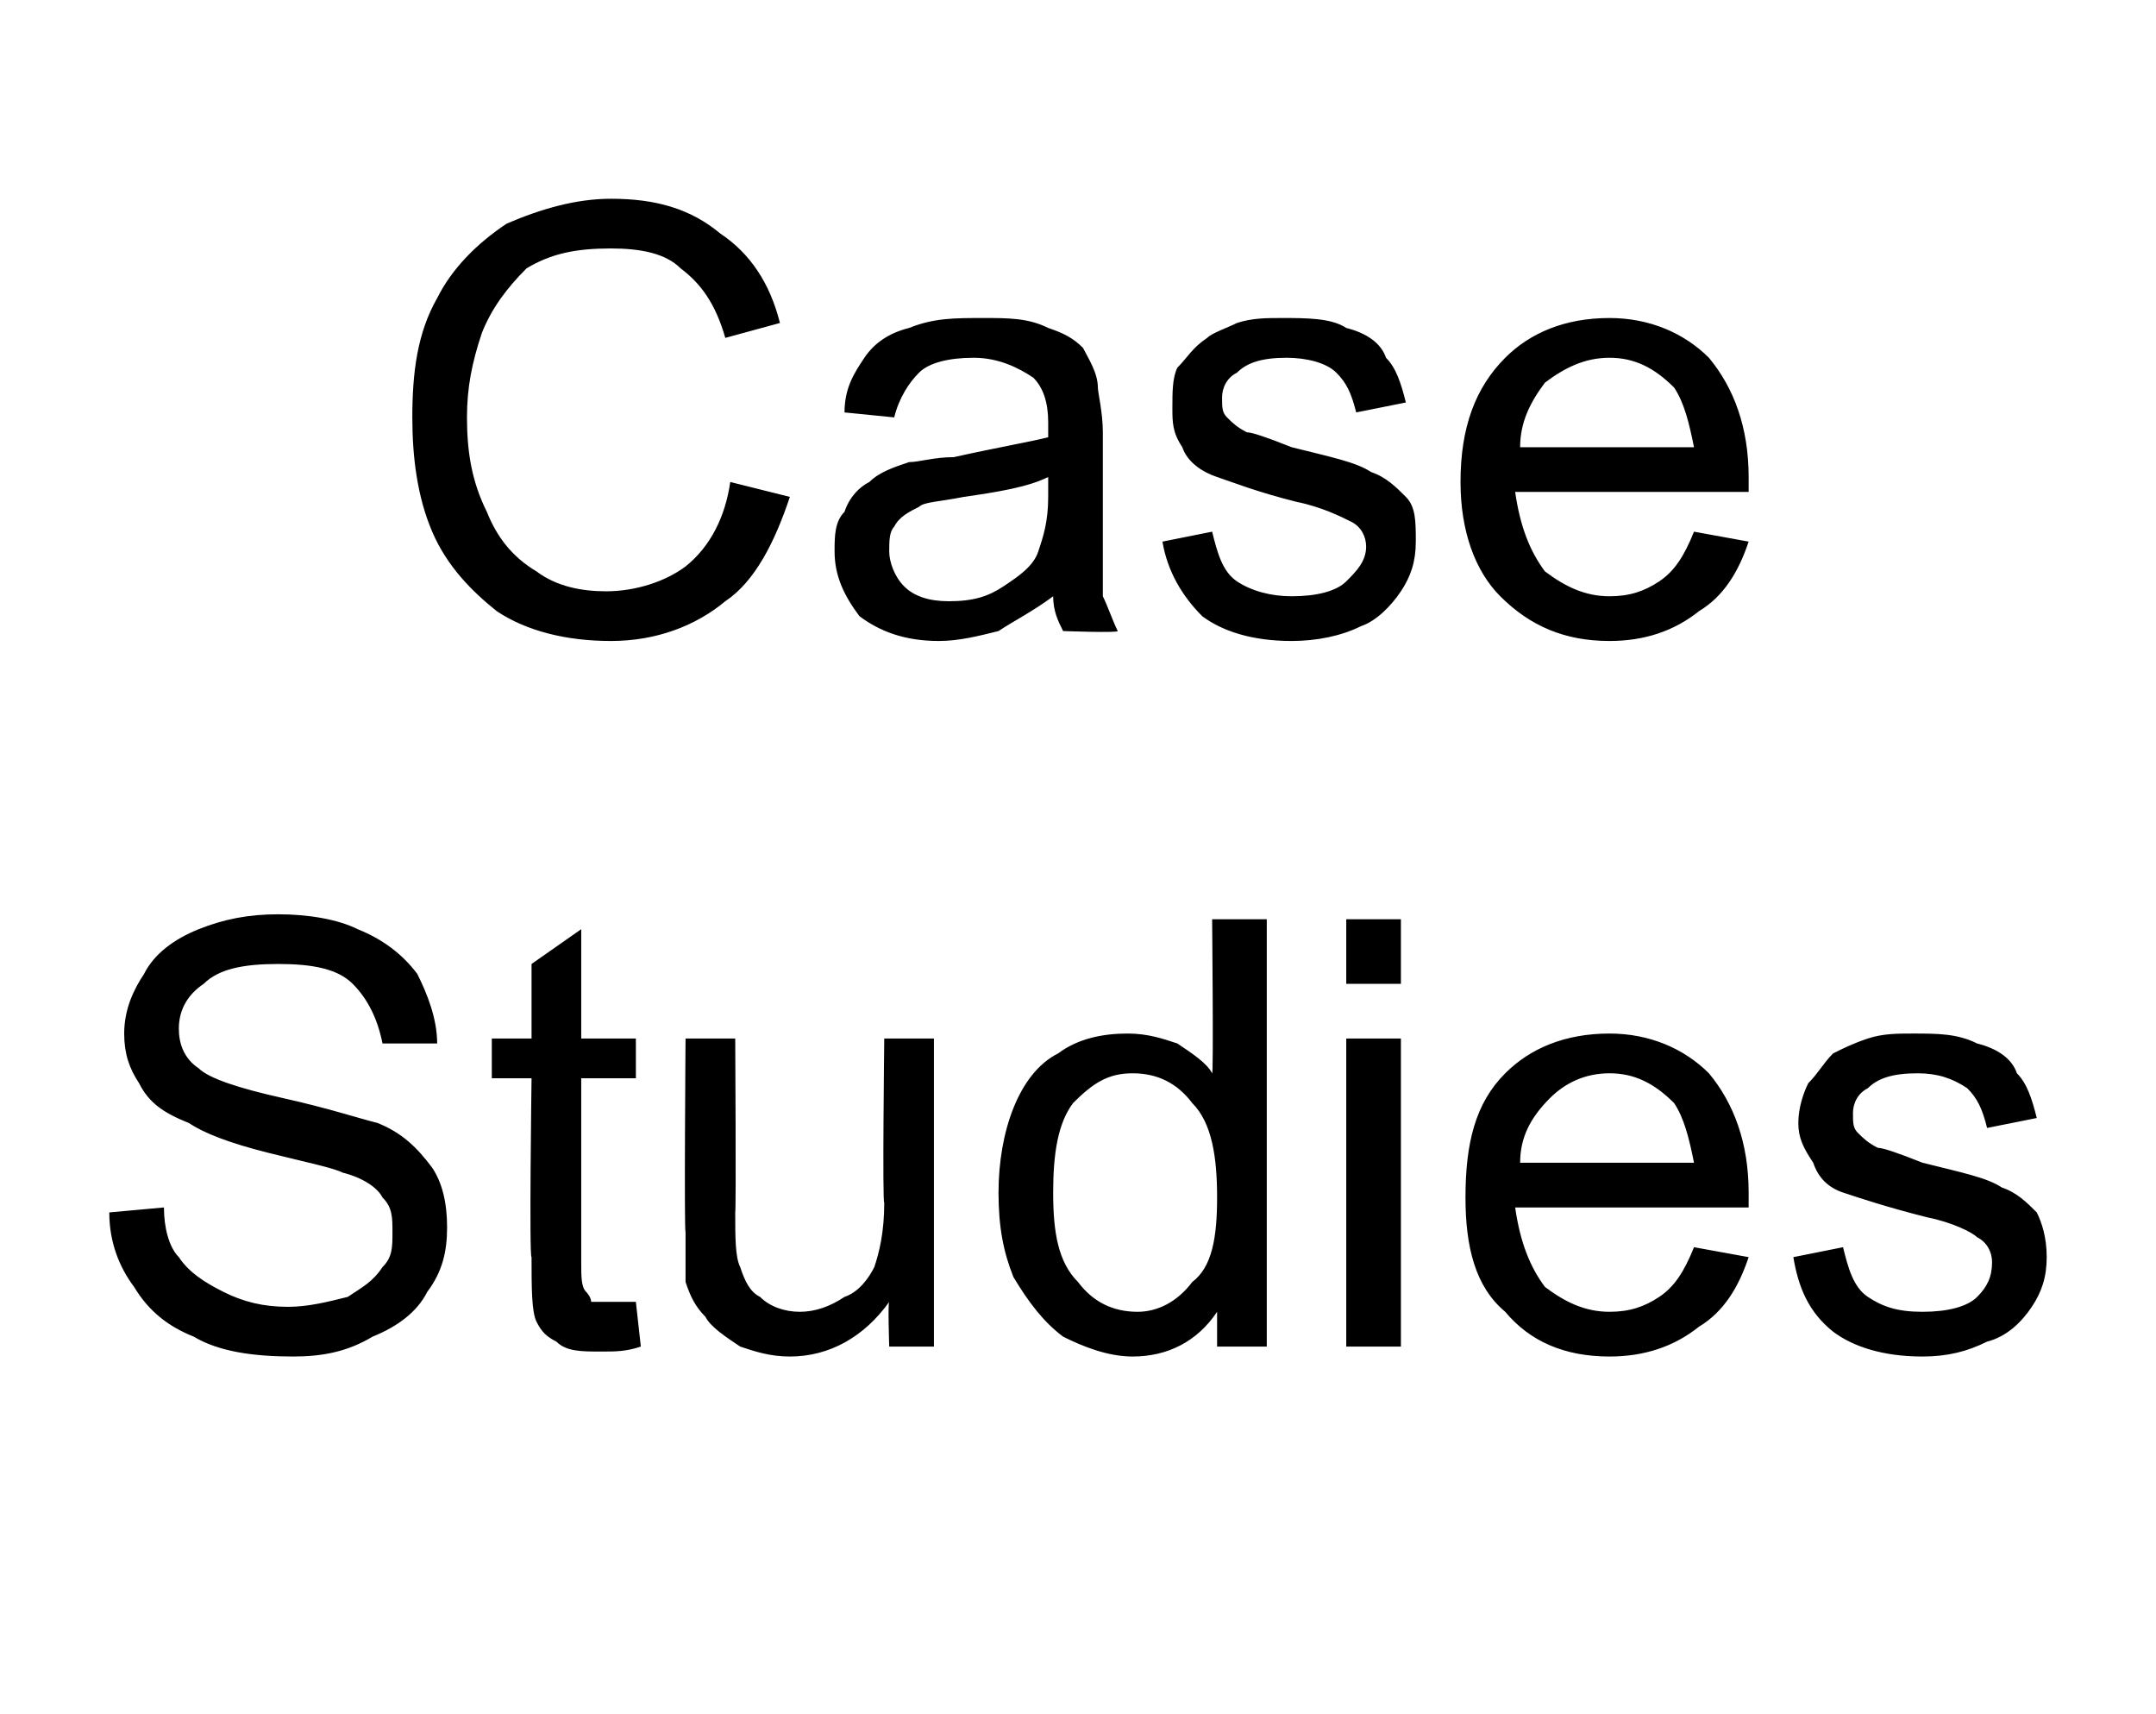 <?xml version="1.0" standalone="no"?><!DOCTYPE svg PUBLIC "-//W3C//DTD SVG 1.1//EN" "http://www.w3.org/Graphics/SVG/1.1/DTD/svg11.dtd"><svg xmlns="http://www.w3.org/2000/svg" version="1.1" width="43.4px" height="34.5px" viewBox="0 -4 43.4 34.5" style="top:-4px">  <desc>Case Studies</desc>  <defs/>  <g id="Polygon2563">    <path d="M 2.2 20.4 C 2.2 20.4 3.3 20.3 3.3 20.3 C 3.3 20.7 3.4 21.1 3.6 21.3 C 3.8 21.6 4.1 21.8 4.5 22 C 4.9 22.2 5.3 22.3 5.8 22.3 C 6.2 22.3 6.6 22.2 7 22.1 C 7.3 21.9 7.5 21.8 7.7 21.5 C 7.9 21.3 7.9 21.1 7.9 20.8 C 7.9 20.5 7.9 20.3 7.7 20.1 C 7.6 19.9 7.3 19.7 6.9 19.6 C 6.7 19.5 6.2 19.4 5.4 19.2 C 4.6 19 4.1 18.8 3.8 18.6 C 3.3 18.4 3 18.2 2.8 17.8 C 2.6 17.5 2.5 17.2 2.5 16.8 C 2.5 16.3 2.7 15.9 2.9 15.6 C 3.1 15.2 3.5 14.9 4 14.7 C 4.5 14.5 5 14.4 5.6 14.4 C 6.2 14.4 6.8 14.5 7.2 14.7 C 7.7 14.9 8.1 15.2 8.4 15.6 C 8.6 16 8.8 16.5 8.8 17 C 8.8 17 7.7 17 7.7 17 C 7.6 16.5 7.4 16.1 7.1 15.8 C 6.8 15.5 6.3 15.4 5.6 15.4 C 4.9 15.4 4.4 15.5 4.1 15.8 C 3.8 16 3.6 16.3 3.6 16.7 C 3.6 17 3.7 17.3 4 17.5 C 4.2 17.7 4.8 17.9 5.7 18.1 C 6.6 18.3 7.2 18.5 7.6 18.6 C 8.1 18.8 8.4 19.1 8.7 19.5 C 8.9 19.8 9 20.2 9 20.7 C 9 21.2 8.9 21.6 8.6 22 C 8.4 22.4 8 22.7 7.5 22.9 C 7 23.2 6.5 23.3 5.9 23.3 C 5.1 23.3 4.4 23.2 3.9 22.9 C 3.4 22.7 3 22.4 2.7 21.9 C 2.4 21.5 2.2 21 2.2 20.4 Z M 12.3 22.2 C 12.4 22.2 12.6 22.2 12.8 22.2 C 12.8 22.2 12.9 23.1 12.9 23.1 C 12.6 23.2 12.4 23.2 12.1 23.2 C 11.7 23.2 11.4 23.2 11.2 23 C 11 22.9 10.9 22.8 10.8 22.6 C 10.7 22.4 10.7 21.9 10.7 21.3 C 10.65 21.31 10.7 17.7 10.7 17.7 L 9.9 17.7 L 9.9 16.9 L 10.7 16.9 L 10.7 15.4 L 11.7 14.7 L 11.7 16.9 L 12.8 16.9 L 12.8 17.7 L 11.7 17.7 C 11.7 17.7 11.7 21.37 11.7 21.4 C 11.7 21.7 11.7 21.9 11.8 22 C 11.8 22 11.9 22.1 11.9 22.2 C 12 22.2 12.1 22.2 12.3 22.2 C 12.3 22.2 12.3 22.2 12.3 22.2 Z M 17.9 23.1 C 17.9 23.1 17.87 22.22 17.9 22.2 C 17.4 22.9 16.7 23.3 15.9 23.3 C 15.5 23.3 15.2 23.2 14.9 23.1 C 14.6 22.9 14.3 22.7 14.2 22.5 C 14 22.3 13.9 22.1 13.8 21.8 C 13.8 21.5 13.8 21.2 13.8 20.8 C 13.77 20.77 13.8 16.9 13.8 16.9 L 14.8 16.9 C 14.8 16.9 14.82 20.36 14.8 20.4 C 14.8 20.9 14.8 21.3 14.9 21.5 C 15 21.8 15.1 22 15.3 22.1 C 15.5 22.3 15.8 22.4 16.1 22.4 C 16.4 22.4 16.7 22.3 17 22.1 C 17.3 22 17.5 21.7 17.6 21.5 C 17.7 21.2 17.8 20.8 17.8 20.2 C 17.76 20.25 17.8 16.9 17.8 16.9 L 18.8 16.9 L 18.8 23.1 L 17.9 23.1 Z M 24.5 23.1 C 24.5 23.1 24.5 22.35 24.5 22.4 C 24.1 23 23.5 23.3 22.8 23.3 C 22.3 23.3 21.8 23.1 21.4 22.9 C 21 22.6 20.7 22.2 20.4 21.7 C 20.2 21.2 20.1 20.7 20.1 20 C 20.1 19.4 20.2 18.8 20.4 18.3 C 20.6 17.8 20.9 17.4 21.3 17.2 C 21.7 16.9 22.2 16.8 22.7 16.8 C 23.1 16.8 23.4 16.9 23.7 17 C 24 17.2 24.3 17.4 24.4 17.6 C 24.43 17.63 24.4 14.5 24.4 14.5 L 25.5 14.5 L 25.5 23.1 L 24.5 23.1 Z M 21.2 20 C 21.2 20.8 21.3 21.4 21.7 21.8 C 22 22.2 22.4 22.4 22.9 22.4 C 23.3 22.4 23.7 22.2 24 21.8 C 24.4 21.5 24.5 20.9 24.5 20.1 C 24.5 19.3 24.4 18.6 24 18.2 C 23.7 17.8 23.3 17.6 22.8 17.6 C 22.3 17.6 22 17.8 21.6 18.2 C 21.3 18.6 21.2 19.2 21.2 20 Z M 27.1 15.8 L 27.1 14.5 L 28.2 14.5 L 28.2 15.8 L 27.1 15.8 Z M 27.1 23.1 L 27.1 16.9 L 28.2 16.9 L 28.2 23.1 L 27.1 23.1 Z M 34.1 21.1 C 34.1 21.1 35.2 21.3 35.2 21.3 C 35 21.9 34.7 22.4 34.2 22.7 C 33.7 23.1 33.1 23.3 32.4 23.3 C 31.5 23.3 30.8 23 30.3 22.4 C 29.7 21.9 29.5 21.1 29.5 20.1 C 29.5 19 29.7 18.2 30.3 17.6 C 30.8 17.1 31.5 16.8 32.4 16.8 C 33.2 16.8 33.9 17.1 34.4 17.6 C 34.9 18.2 35.2 19 35.2 20 C 35.2 20.1 35.2 20.2 35.2 20.3 C 35.2 20.3 30.5 20.3 30.5 20.3 C 30.6 21 30.8 21.5 31.1 21.9 C 31.5 22.2 31.9 22.4 32.4 22.4 C 32.8 22.4 33.1 22.3 33.4 22.1 C 33.7 21.9 33.9 21.6 34.1 21.1 Z M 30.6 19.4 C 30.6 19.4 34.1 19.4 34.1 19.4 C 34 18.9 33.9 18.5 33.7 18.2 C 33.3 17.8 32.9 17.6 32.4 17.6 C 31.9 17.6 31.5 17.8 31.2 18.1 C 30.8 18.5 30.6 18.9 30.6 19.4 Z M 36.1 21.3 C 36.1 21.3 37.1 21.1 37.1 21.1 C 37.2 21.5 37.3 21.9 37.6 22.1 C 37.9 22.3 38.2 22.4 38.7 22.4 C 39.2 22.4 39.6 22.3 39.8 22.1 C 40 21.9 40.1 21.7 40.1 21.4 C 40.1 21.2 40 21 39.8 20.9 C 39.7 20.8 39.3 20.6 38.8 20.5 C 38 20.3 37.4 20.1 37.1 20 C 36.8 19.9 36.6 19.7 36.5 19.4 C 36.3 19.1 36.2 18.9 36.2 18.6 C 36.2 18.3 36.3 18 36.4 17.8 C 36.6 17.6 36.7 17.4 36.9 17.2 C 37.1 17.1 37.3 17 37.6 16.9 C 37.9 16.8 38.2 16.8 38.5 16.8 C 39 16.8 39.4 16.8 39.8 17 C 40.2 17.1 40.5 17.3 40.6 17.6 C 40.8 17.8 40.9 18.1 41 18.5 C 41 18.5 40 18.7 40 18.7 C 39.9 18.3 39.8 18.1 39.6 17.9 C 39.3 17.7 39 17.6 38.6 17.6 C 38.1 17.6 37.8 17.7 37.6 17.9 C 37.4 18 37.3 18.2 37.3 18.4 C 37.3 18.6 37.3 18.7 37.4 18.8 C 37.5 18.9 37.6 19 37.8 19.1 C 37.9 19.1 38.2 19.2 38.7 19.4 C 39.5 19.6 40 19.7 40.3 19.9 C 40.6 20 40.8 20.2 41 20.4 C 41.1 20.6 41.2 20.9 41.2 21.3 C 41.2 21.7 41.1 22 40.9 22.3 C 40.7 22.6 40.4 22.9 40 23 C 39.6 23.2 39.2 23.3 38.7 23.3 C 37.9 23.3 37.3 23.1 36.9 22.8 C 36.4 22.4 36.2 21.9 36.1 21.3 Z " stroke="none" fill="#000"/>  </g>  <g id="Polygon2562">    <path d="M 14.7 5.7 C 14.7 5.7 15.9 6 15.9 6 C 15.6 6.9 15.2 7.7 14.6 8.1 C 14 8.6 13.2 8.9 12.3 8.9 C 11.4 8.9 10.6 8.7 10 8.3 C 9.5 7.9 9 7.4 8.7 6.7 C 8.4 6 8.3 5.2 8.3 4.4 C 8.3 3.5 8.4 2.7 8.8 2 C 9.1 1.4 9.6 0.9 10.2 0.5 C 10.9 0.2 11.6 0 12.3 0 C 13.2 0 13.9 0.2 14.5 0.7 C 15.1 1.1 15.5 1.7 15.7 2.5 C 15.7 2.5 14.6 2.8 14.6 2.8 C 14.4 2.1 14.1 1.7 13.7 1.4 C 13.4 1.1 12.9 1 12.3 1 C 11.6 1 11.1 1.1 10.6 1.4 C 10.2 1.8 9.9 2.2 9.7 2.7 C 9.5 3.3 9.4 3.8 9.4 4.4 C 9.4 5.1 9.5 5.7 9.8 6.3 C 10 6.8 10.3 7.2 10.8 7.5 C 11.2 7.8 11.7 7.9 12.2 7.9 C 12.8 7.9 13.4 7.7 13.8 7.4 C 14.3 7 14.6 6.4 14.7 5.7 Z M 21.4 8.7 C 21.3 8.5 21.2 8.3 21.2 8 C 20.8 8.3 20.4 8.5 20.1 8.7 C 19.7 8.8 19.3 8.9 18.9 8.9 C 18.2 8.9 17.7 8.7 17.3 8.4 C 17 8 16.8 7.6 16.8 7.1 C 16.8 6.8 16.8 6.5 17 6.3 C 17.1 6 17.3 5.8 17.5 5.7 C 17.7 5.5 18 5.4 18.3 5.3 C 18.5 5.3 18.8 5.2 19.2 5.2 C 20.1 5 20.7 4.9 21.1 4.8 C 21.1 4.6 21.1 4.6 21.1 4.5 C 21.1 4.1 21 3.8 20.8 3.6 C 20.5 3.4 20.1 3.2 19.6 3.2 C 19.1 3.2 18.7 3.3 18.5 3.5 C 18.3 3.7 18.1 4 18 4.4 C 18 4.4 17 4.3 17 4.3 C 17 3.8 17.2 3.5 17.4 3.2 C 17.6 2.9 17.9 2.7 18.3 2.6 C 18.8 2.4 19.2 2.4 19.8 2.4 C 20.3 2.4 20.7 2.4 21.1 2.6 C 21.4 2.7 21.6 2.8 21.8 3 C 21.9 3.2 22.1 3.5 22.1 3.8 C 22.1 3.9 22.2 4.3 22.2 4.7 C 22.2 4.7 22.2 6.1 22.2 6.1 C 22.2 7.1 22.2 7.7 22.2 8 C 22.3 8.2 22.4 8.5 22.5 8.7 C 22.5 8.74 21.4 8.7 21.4 8.7 C 21.4 8.7 21.4 8.74 21.4 8.7 Z M 21.1 5.6 C 20.7 5.8 20.1 5.9 19.4 6 C 18.9 6.1 18.6 6.1 18.5 6.2 C 18.3 6.3 18.1 6.4 18 6.6 C 17.9 6.7 17.9 6.9 17.9 7.1 C 17.9 7.3 18 7.6 18.2 7.8 C 18.4 8 18.7 8.1 19.1 8.1 C 19.6 8.1 19.9 8 20.2 7.8 C 20.5 7.6 20.8 7.4 20.9 7.1 C 21 6.8 21.1 6.5 21.1 6 C 21.1 6 21.1 5.6 21.1 5.6 Z M 23.4 6.9 C 23.4 6.9 24.4 6.7 24.4 6.7 C 24.5 7.1 24.6 7.5 24.9 7.7 C 25.2 7.9 25.6 8 26 8 C 26.5 8 26.9 7.9 27.1 7.7 C 27.3 7.5 27.5 7.3 27.5 7 C 27.5 6.8 27.4 6.6 27.2 6.5 C 27 6.4 26.6 6.2 26.1 6.1 C 25.3 5.9 24.8 5.7 24.5 5.6 C 24.2 5.5 23.9 5.3 23.8 5 C 23.6 4.7 23.6 4.5 23.6 4.2 C 23.6 3.9 23.6 3.6 23.7 3.4 C 23.9 3.2 24 3 24.3 2.8 C 24.4 2.7 24.7 2.6 24.9 2.5 C 25.2 2.4 25.5 2.4 25.8 2.4 C 26.3 2.4 26.8 2.4 27.1 2.6 C 27.5 2.7 27.8 2.9 27.9 3.2 C 28.1 3.4 28.2 3.7 28.3 4.1 C 28.3 4.1 27.3 4.3 27.3 4.3 C 27.2 3.9 27.1 3.7 26.9 3.5 C 26.7 3.3 26.3 3.2 25.9 3.2 C 25.4 3.2 25.1 3.3 24.9 3.5 C 24.7 3.6 24.6 3.8 24.6 4 C 24.6 4.2 24.6 4.3 24.7 4.4 C 24.8 4.5 24.9 4.6 25.1 4.7 C 25.2 4.7 25.5 4.8 26 5 C 26.8 5.2 27.3 5.3 27.6 5.5 C 27.9 5.6 28.1 5.8 28.3 6 C 28.5 6.2 28.5 6.5 28.5 6.9 C 28.5 7.3 28.4 7.6 28.2 7.9 C 28 8.2 27.7 8.5 27.4 8.6 C 27 8.8 26.5 8.9 26 8.9 C 25.2 8.9 24.6 8.7 24.2 8.4 C 23.8 8 23.5 7.5 23.4 6.9 Z M 34.1 6.7 C 34.1 6.7 35.2 6.9 35.2 6.9 C 35 7.5 34.7 8 34.2 8.3 C 33.7 8.7 33.1 8.9 32.4 8.9 C 31.5 8.9 30.8 8.6 30.2 8 C 29.7 7.5 29.4 6.7 29.4 5.7 C 29.4 4.6 29.7 3.8 30.3 3.2 C 30.8 2.7 31.5 2.4 32.4 2.4 C 33.2 2.4 33.9 2.7 34.4 3.2 C 34.9 3.8 35.2 4.6 35.2 5.6 C 35.2 5.7 35.2 5.8 35.2 5.9 C 35.2 5.9 30.5 5.9 30.5 5.9 C 30.6 6.6 30.8 7.1 31.1 7.5 C 31.5 7.8 31.9 8 32.4 8 C 32.8 8 33.1 7.9 33.4 7.7 C 33.7 7.5 33.9 7.2 34.1 6.7 Z M 30.6 5 C 30.6 5 34.1 5 34.1 5 C 34 4.5 33.9 4.1 33.7 3.8 C 33.3 3.4 32.9 3.2 32.4 3.2 C 31.9 3.2 31.5 3.4 31.1 3.7 C 30.8 4.1 30.6 4.5 30.6 5 Z " stroke="none" fill="#000"/>  </g></svg>